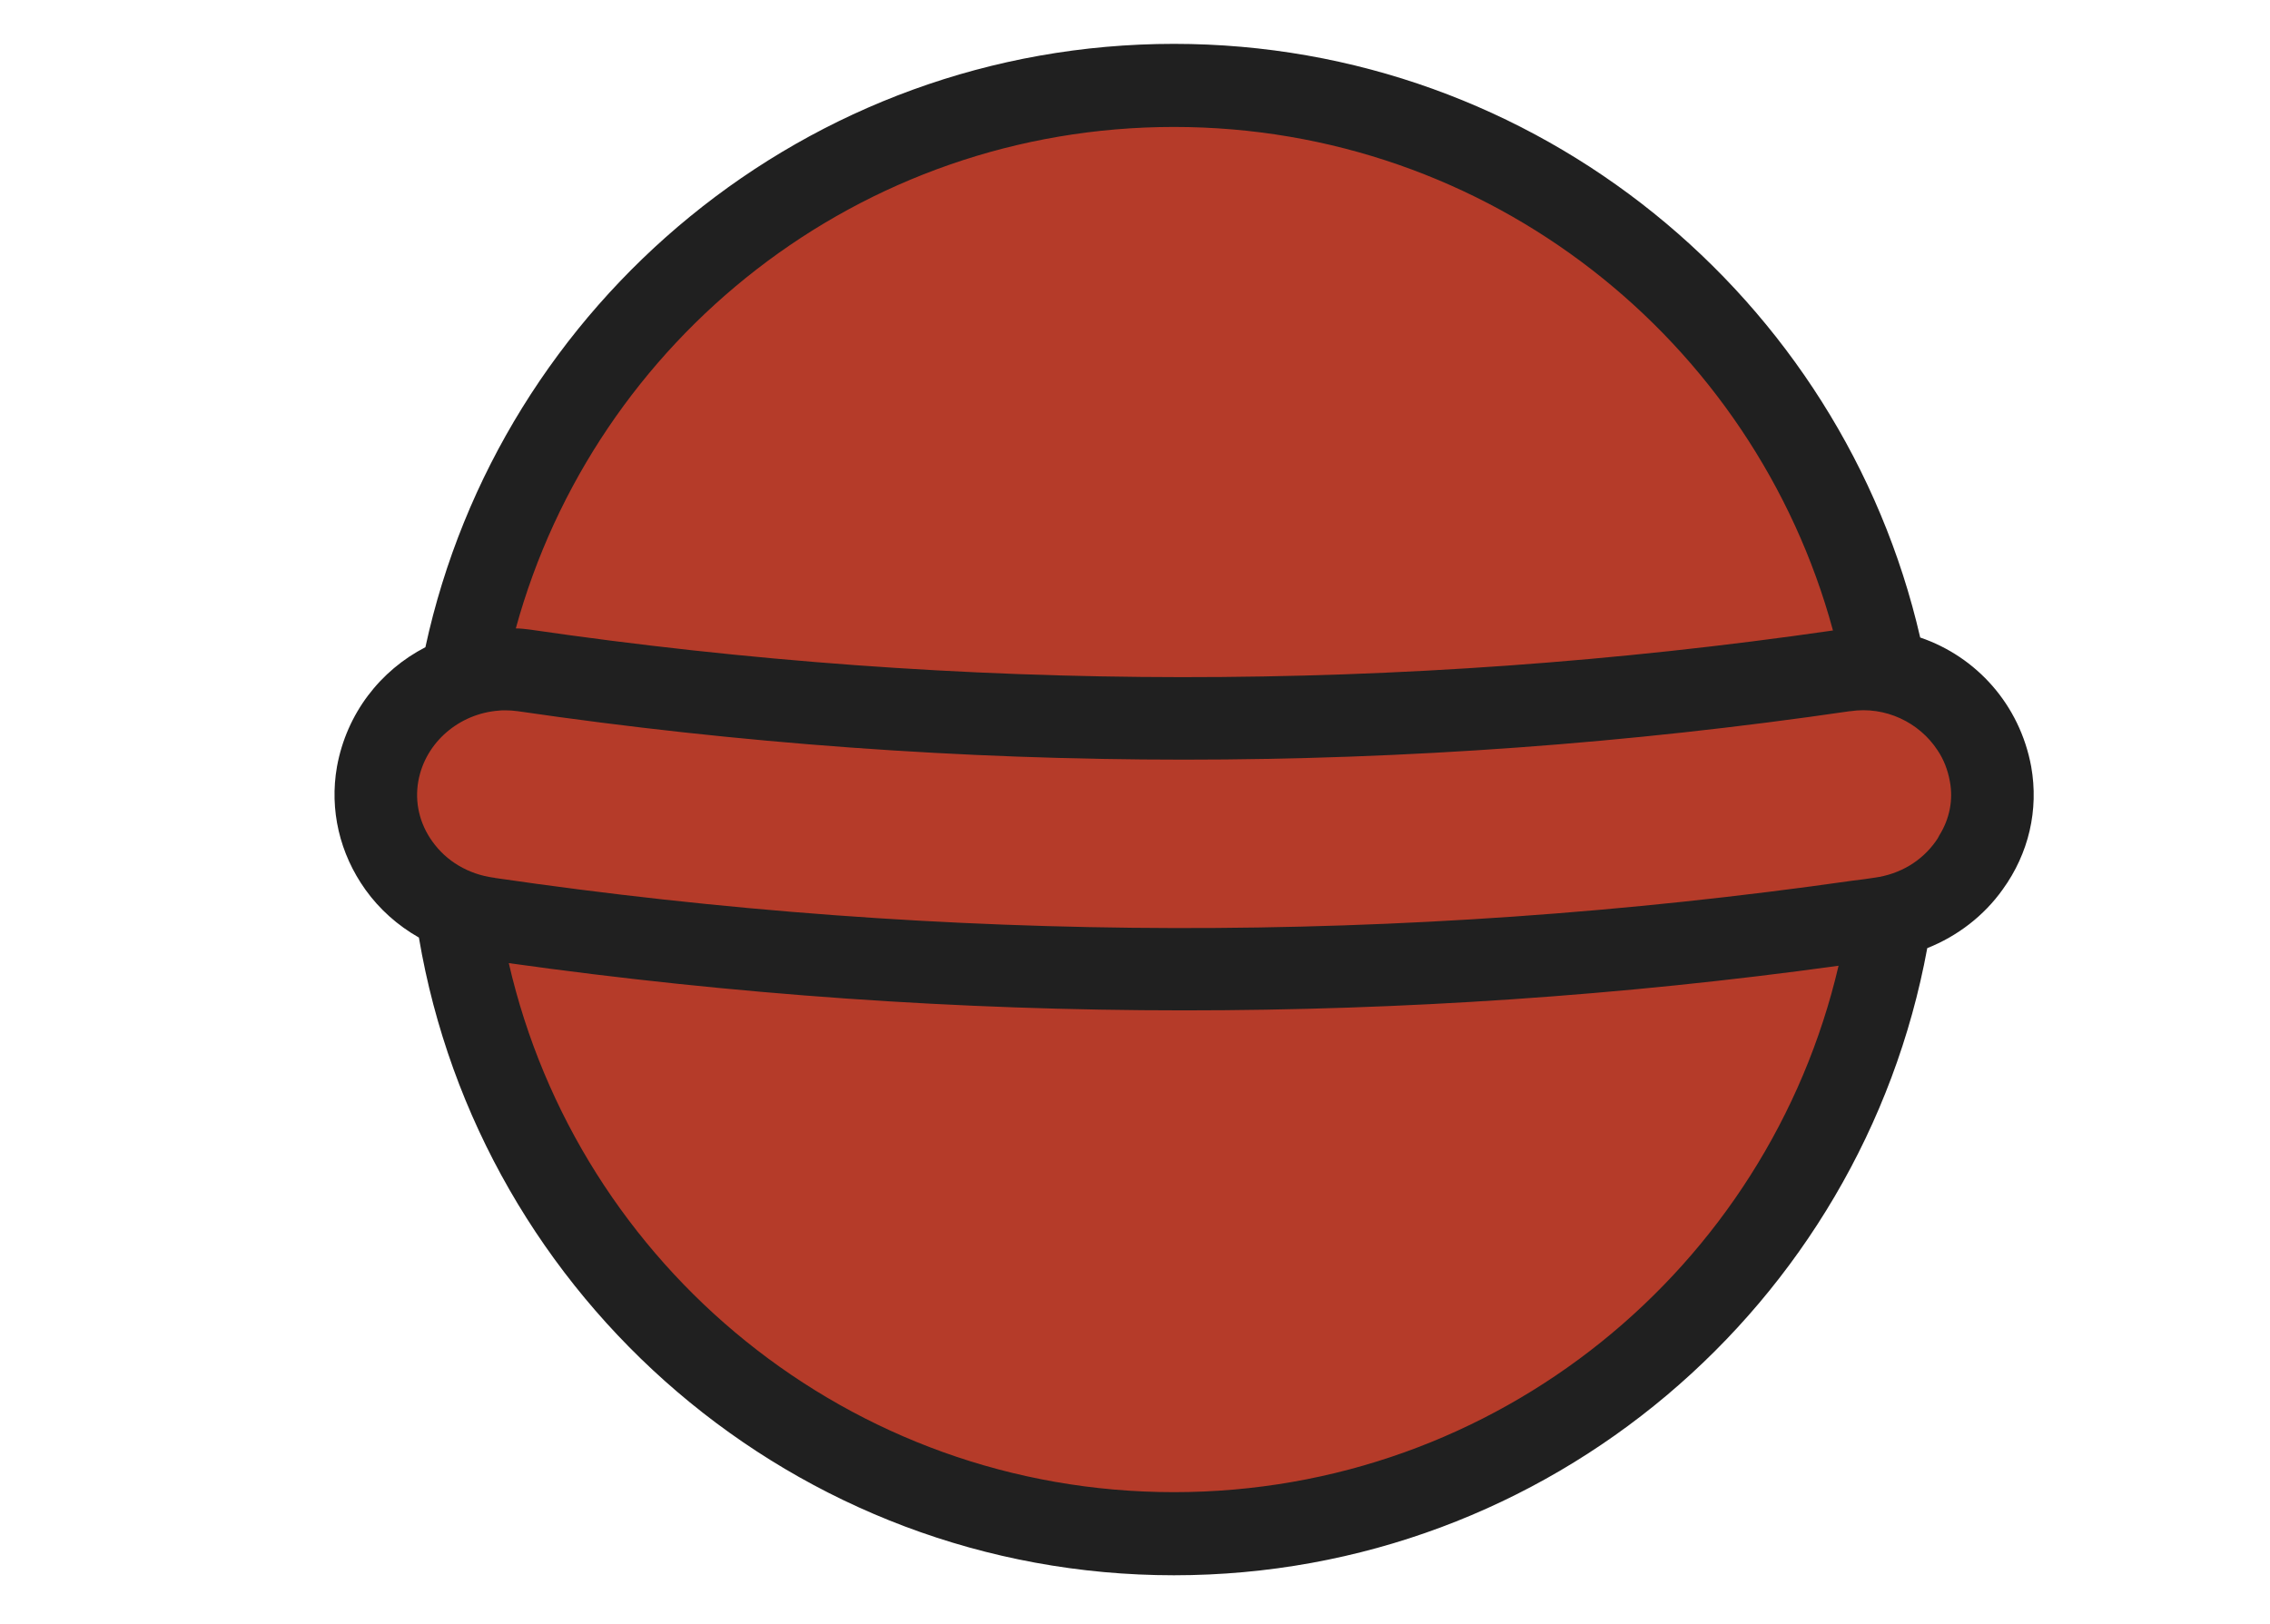 <svg width="95" height="68" viewBox="0 0 95 68" fill="none" xmlns="http://www.w3.org/2000/svg">
<path d="M49.134 64.2C32.419 64.2 18.822 50.603 18.822 33.889C18.822 17.174 32.419 3.578 49.134 3.578C65.849 3.578 79.446 17.174 79.446 33.889C79.446 50.603 65.849 64.2 49.134 64.2Z" fill="#B53B29"/>
<path d="M78.702 38.452C59.373 41.276 39.737 41.276 20.41 38.452C17.348 38.008 15.293 35.249 15.806 32.398C16.319 29.544 19.055 27.645 21.928 28.063C40.249 30.741 58.862 30.741 77.184 28.063C80.057 27.644 82.792 29.543 83.304 32.398C83.818 35.249 81.763 38.007 78.702 38.452Z" fill="#B53B29"/>
<path d="M85.007 32.094C84.527 29.489 82.708 27.486 80.361 26.687C77.091 12.467 64.322 1.836 49.13 1.836C33.792 1.836 20.925 12.676 17.803 27.093C15.921 28.063 14.509 29.858 14.102 32.094C13.784 33.901 14.213 35.732 15.294 37.244C15.884 38.068 16.646 38.743 17.531 39.247C20.089 54.377 33.288 65.942 49.13 65.942C64.826 65.942 77.915 54.61 80.656 39.69C81.922 39.186 83.028 38.338 83.814 37.232C84.908 35.72 85.326 33.901 85.007 32.094ZM49.13 5.314C62.318 5.314 73.417 14.249 76.71 26.392C58.619 29.01 40.269 28.997 22.177 26.355C21.98 26.331 21.784 26.306 21.587 26.306C24.906 14.2 35.981 5.314 49.13 5.314ZM49.13 62.463C35.563 62.463 24.205 53 21.293 40.317C30.67 41.632 40.109 42.295 49.562 42.295C58.705 42.295 67.862 41.681 76.944 40.427C73.994 53.062 62.662 62.463 49.13 62.463ZM81.161 34.97C81.123 35.056 81.074 35.13 81.012 35.216C80.422 36.052 79.513 36.593 78.456 36.74C78.148 36.789 77.853 36.826 77.546 36.863C58.693 39.555 39.568 39.505 20.715 36.752C20.69 36.74 20.679 36.74 20.654 36.74C19.596 36.593 18.686 36.052 18.097 35.228C17.557 34.479 17.348 33.582 17.507 32.697C17.803 31.062 19.229 29.87 20.875 29.747C20.962 29.735 21.048 29.735 21.145 29.735C21.318 29.735 21.501 29.747 21.673 29.772C40.172 32.475 58.926 32.475 77.411 29.772H77.436C78.898 29.55 80.324 30.239 81.086 31.406C81.344 31.787 81.516 32.23 81.602 32.709C81.75 33.483 81.59 34.282 81.161 34.97Z" fill="#202020"/>
</svg>
